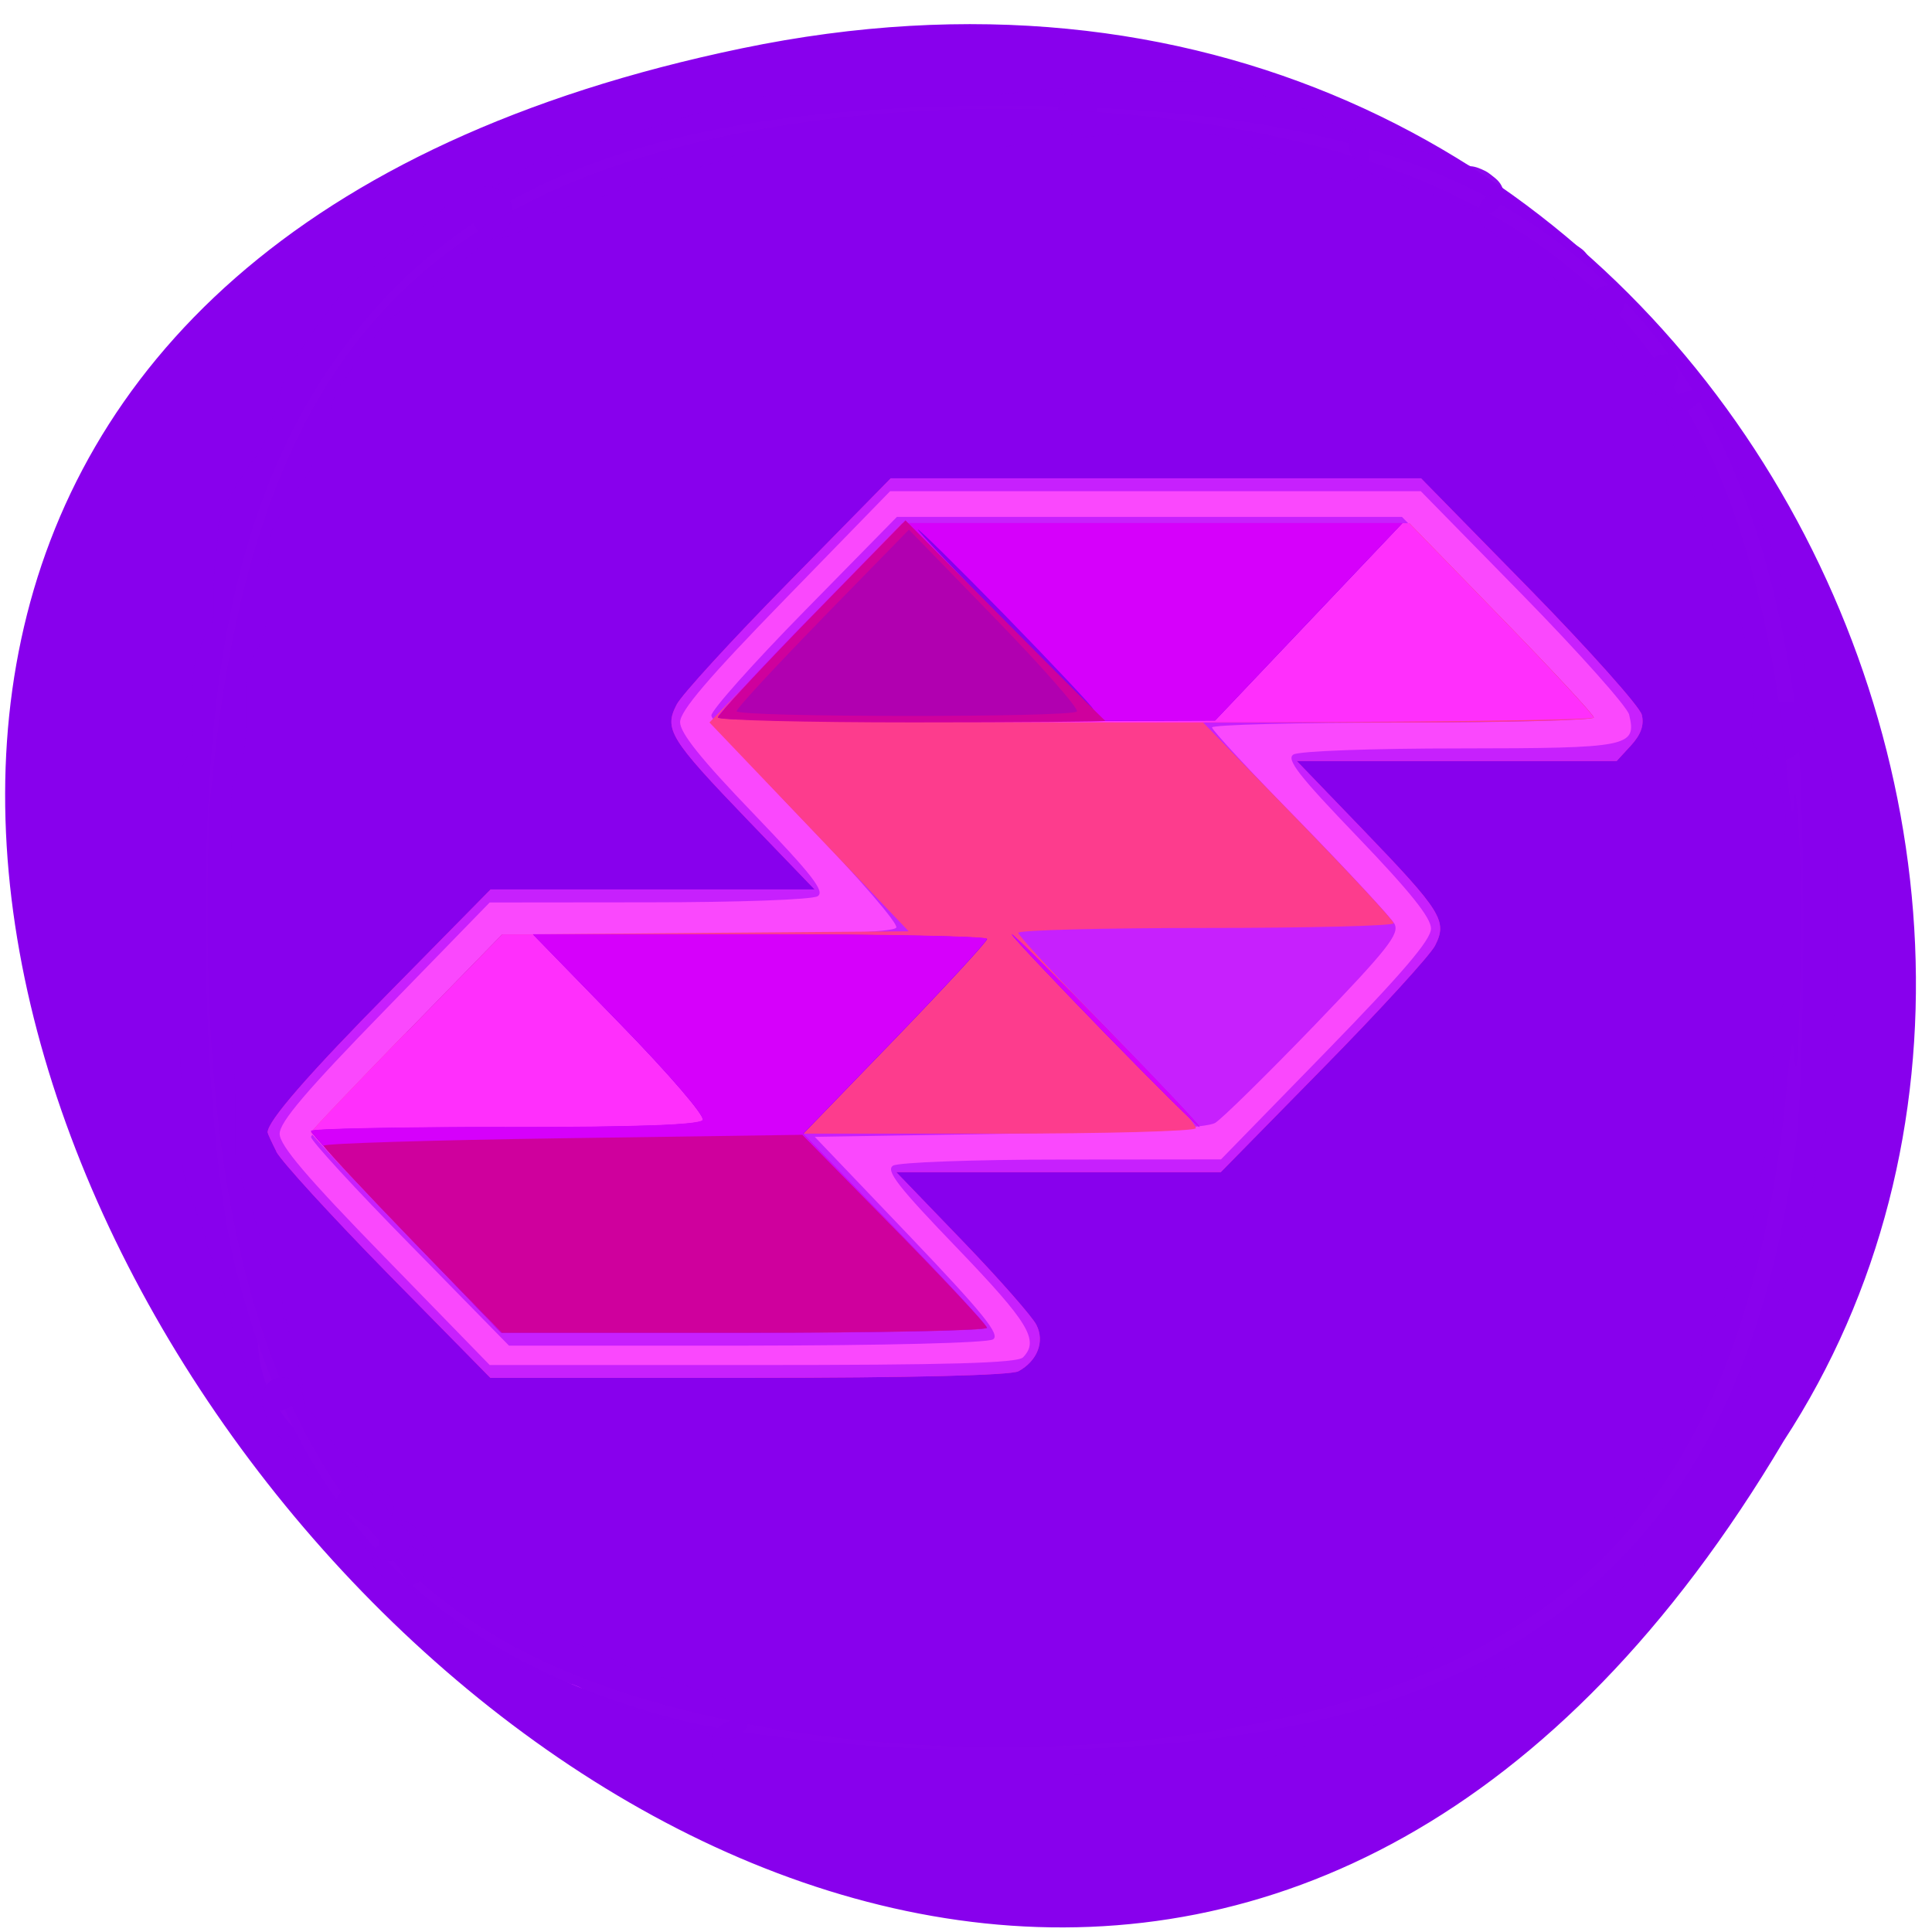<svg xmlns="http://www.w3.org/2000/svg" viewBox="0 0 48 48"><path d="m 3.257 953.07 c 49.981 235.71 393.85 -17.333 187.28 -137.15 c -80.25 -51.35 -213 15.917 -187.28 137.15" transform="matrix(0 0.184 -0.188 0 197.63 0.691)" fill="#8800ed" stroke="#8800ed"/><path d="m 40.824 14.449 v 18.805 c 0 1.758 -1.406 3.188 -3.137 3.188 h -28.14 c -1.734 0 -3.141 -1.43 -3.141 -3.188 v -18.805 c 0 -1.762 1.406 -3.188 3.141 -3.188 h 28.14 c 1.73 0 3.137 1.426 3.137 3.188" fill="#fd4bfd" fill-opacity="0.969"/><path d="m 5.32 17.945 c 0.348 -3.5 1.238 -6.313 2.727 -8.598 c 3.078 -4.727 8.03 -6.711 16.785 -6.719 c 7.383 -0.012 11.934 1.344 15.184 4.512 c 2.469 2.406 3.93 5.723 4.586 10.406 c 0.27 1.914 0.27 9.102 0 11.02 c -0.656 4.684 -2.117 8 -4.586 10.406 c -3.25 3.168 -7.801 4.523 -15.184 4.516 c -2.996 -0.004 -6.348 -0.332 -8.09 -0.793 c -5.953 -1.574 -9.348 -5.063 -10.883 -11.176 c -0.723 -2.875 -0.973 -9.184 -0.539 -13.57 m 4.238 13.285 l 2.609 2.68 h 6.531 c 4.875 0 6.578 -0.047 6.719 -0.191 c 0.41 -0.422 0.145 -0.859 -1.637 -2.715 c -1.457 -1.512 -1.781 -1.926 -1.594 -2.047 c 0.129 -0.082 1.984 -0.152 4.188 -0.152 l 3.961 -0.004 l 2.609 -2.676 c 1.91 -1.961 2.609 -2.781 2.609 -3.059 c 0 -0.27 -0.527 -0.926 -1.824 -2.277 c -1.457 -1.516 -1.781 -1.93 -1.594 -2.047 c 0.129 -0.086 1.965 -0.152 4.137 -0.152 c 4.211 -0.004 4.398 -0.039 4.203 -0.84 c -0.051 -0.199 -1.234 -1.527 -2.633 -2.957 l -2.543 -2.594 h -13.184 l -2.609 2.68 c -1.91 1.961 -2.609 2.781 -2.609 3.059 c 0 0.27 0.527 0.926 1.828 2.277 c 1.453 1.516 1.777 1.93 1.59 2.047 c -0.129 0.086 -1.984 0.152 -4.188 0.152 l -3.961 0.004 l -2.609 2.68 c -1.945 1.996 -2.609 2.777 -2.609 3.066 c 0 0.289 0.664 1.07 2.609 3.066 m 0.539 -5.582 l 2.375 -2.434 h 4.848 c 3.281 0 4.879 -0.055 4.949 -0.172 c 0.055 -0.094 -0.945 -1.254 -2.246 -2.598 c -1.289 -1.336 -2.348 -2.539 -2.348 -2.672 c 0 -0.129 1.039 -1.297 2.305 -2.586 l 2.305 -2.348 h 12.547 l 2.379 2.426 c 1.313 1.336 2.383 2.484 2.383 2.555 c 0 0.07 -2.133 0.129 -4.742 0.129 c -2.605 0 -4.738 0.055 -4.738 0.121 c 0 0.066 0.98 1.125 2.188 2.352 c 1.199 1.23 2.254 2.367 2.344 2.527 c 0.133 0.25 -0.164 0.625 -1.992 2.527 c -1.184 1.227 -2.293 2.316 -2.461 2.418 c -0.211 0.129 -1.859 0.215 -5.133 0.27 l -4.816 0.078 l 2.332 2.441 c 1.859 1.949 2.281 2.473 2.098 2.59 c -0.137 0.09 -2.699 0.152 -6.129 0.156 h -5.898 l -2.457 -2.508 c -1.355 -1.379 -2.461 -2.582 -2.461 -2.676 c 0 -0.09 1.066 -1.262 2.371 -2.598" fill="#c720fd"/><path d="m 5.238 19.703 c 0.945 -10.195 4.738 -14.836 13.449 -16.457 c 6.05 -1.125 13.199 -0.469 17.445 1.605 c 2.992 1.461 4.844 3.32 6.297 6.312 c 0.98 2.01 1.691 4.895 1.969 7.98 c 0.102 1.094 0.145 1.266 0.18 0.719 c 0.027 -0.395 0.09 0.16 0.137 1.234 c 0.086 1.895 -0.039 6.598 -0.137 5.148 c -0.035 -0.547 -0.078 -0.375 -0.18 0.719 c -0.277 3.086 -0.988 5.969 -1.969 7.984 c -1.453 2.992 -3.305 4.848 -6.297 6.309 c -5.777 2.824 -16.23 2.879 -22.418 0.117 c -5.645 -2.52 -8.352 -8.04 -8.547 -17.441 c -0.031 -1.582 0 -3.484 0.066 -4.23 m 1.629 8.906 c 0.121 0.238 1.367 1.598 2.77 3.03 l 2.551 2.594 h 6.41 c 4.074 0 6.52 -0.063 6.711 -0.164 c 0.469 -0.258 0.656 -0.734 0.445 -1.152 c -0.098 -0.199 -0.918 -1.133 -1.828 -2.078 l -1.652 -1.715 h 8.06 l 2.547 -2.594 c 1.402 -1.426 2.652 -2.793 2.777 -3.035 c 0.313 -0.613 0.168 -0.844 -1.781 -2.871 l -1.652 -1.715 h 7.945 l 0.359 -0.391 c 0.246 -0.27 0.328 -0.504 0.266 -0.758 c -0.051 -0.203 -1.305 -1.609 -2.789 -3.125 l -2.695 -2.75 h -13.176 l -2.547 2.594 c -1.402 1.426 -2.652 2.789 -2.773 3.03 c -0.316 0.613 -0.172 0.848 1.777 2.875 l 1.652 1.715 h -8.05 l -2.477 2.516 c -2.063 2.09 -3.063 3.238 -3.063 3.52 c 0 0.023 0.098 0.242 0.219 0.477 m 3.238 -2.961 l 2.371 -2.43 l 5.05 -0.043 l 5.05 -0.039 l -2.473 -2.594 l -2.477 -2.594 l 2.391 -2.477 l 2.391 -2.473 h 12.609 l 2.289 2.355 c 1.262 1.297 2.293 2.41 2.293 2.473 c 0 0.066 -2.188 0.121 -4.855 0.121 h -4.855 l 2.367 2.434 c 1.301 1.34 2.367 2.488 2.367 2.555 c 0 0.066 -2.098 0.117 -4.664 0.117 c -2.563 0 -4.66 0.055 -4.66 0.121 c 0 0.07 1.01 1.16 2.246 2.426 c 1.234 1.266 2.207 2.359 2.164 2.43 c -0.043 0.074 -2.258 0.133 -4.926 0.133 h -4.844 l 2.289 2.355 c 1.262 1.297 2.293 2.41 2.293 2.477 c 0 0.063 -2.719 0.117 -6.04 0.117 h -6.04 l -2.359 -2.457 c -1.297 -1.352 -2.359 -2.48 -2.359 -2.516 c 0 -0.035 1.066 -1.156 2.371 -2.492" fill="#fd3c8d"/><path d="m 5.238 19.703 c 0.945 -10.195 4.738 -14.836 13.449 -16.457 c 6.05 -1.125 13.199 -0.469 17.445 1.605 c 2.992 1.461 4.844 3.32 6.297 6.312 c 0.98 2.01 1.691 4.895 1.969 7.98 c 0.102 1.094 0.145 1.266 0.18 0.719 c 0.027 -0.395 0.09 0.16 0.137 1.234 c 0.086 1.895 -0.039 6.598 -0.137 5.148 c -0.035 -0.547 -0.078 -0.375 -0.18 0.719 c -0.277 3.086 -0.988 5.969 -1.969 7.984 c -1.453 2.992 -3.305 4.848 -6.297 6.309 c -5.777 2.824 -16.23 2.879 -22.418 0.117 c -5.645 -2.52 -8.352 -8.04 -8.547 -17.441 c -0.031 -1.582 0 -3.484 0.066 -4.23 m 1.629 8.906 c 0.121 0.238 1.367 1.598 2.77 3.03 l 2.551 2.594 h 6.41 c 4.074 0 6.52 -0.063 6.711 -0.164 c 0.469 -0.258 0.656 -0.734 0.445 -1.152 c -0.098 -0.199 -0.918 -1.133 -1.828 -2.078 l -1.652 -1.715 h 8.06 l 2.547 -2.594 c 1.402 -1.426 2.652 -2.793 2.777 -3.035 c 0.313 -0.613 0.168 -0.844 -1.781 -2.871 l -1.652 -1.715 h 7.945 l 0.359 -0.391 c 0.246 -0.27 0.328 -0.504 0.266 -0.758 c -0.051 -0.203 -1.305 -1.609 -2.789 -3.125 l -2.695 -2.75 h -13.176 l -2.547 2.594 c -1.402 1.426 -2.652 2.789 -2.773 3.03 c -0.316 0.613 -0.172 0.848 1.777 2.875 l 1.652 1.715 h -8.05 l -2.477 2.516 c -2.063 2.09 -3.063 3.238 -3.063 3.52 c 0 0.023 0.098 0.242 0.219 0.477 m 3.238 -2.961 l 2.375 -2.434 h 6.02 c 3.313 0 6.02 0.051 6.02 0.113 c 0 0.063 -1.027 1.176 -2.285 2.48 l -2.285 2.363 l 2.285 2.352 c 1.258 1.293 2.285 2.406 2.285 2.469 c 0 0.066 -2.715 0.121 -6.04 0.121 h -6.04 l -2.359 -2.457 c -1.297 -1.352 -2.359 -2.48 -2.359 -2.516 c 0 -0.035 1.066 -1.156 2.371 -2.492 m 10.03 -10.297 l 2.297 -2.352 h 12.59 l 2.289 2.355 c 1.262 1.297 2.293 2.41 2.293 2.473 c 0 0.066 -4.898 0.121 -10.883 0.121 c -5.984 0 -10.879 -0.059 -10.879 -0.125 c 0 -0.066 1.031 -1.18 2.293 -2.473 m 7.344 10.18 c 1.281 1.313 2.332 2.426 2.332 2.469 c 0 0.043 -1.051 -0.996 -2.332 -2.313 c -1.281 -1.313 -2.332 -2.426 -2.332 -2.469 c 0 -0.043 1.051 0.996 2.332 2.313" fill="#ff2ffc"/><path d="m 5.238 19.703 c 0.945 -10.195 4.738 -14.836 13.449 -16.457 c 6.05 -1.125 13.199 -0.469 17.445 1.605 c 2.992 1.461 4.844 3.32 6.297 6.312 c 0.98 2.01 1.691 4.895 1.969 7.98 c 0.102 1.094 0.145 1.266 0.18 0.719 c 0.027 -0.395 0.09 0.16 0.137 1.234 c 0.086 1.895 -0.039 6.598 -0.137 5.148 c -0.035 -0.547 -0.078 -0.375 -0.18 0.719 c -0.277 3.086 -0.988 5.969 -1.969 7.984 c -1.453 2.992 -3.305 4.848 -6.297 6.309 c -5.777 2.824 -16.23 2.879 -22.418 0.117 c -5.645 -2.52 -8.352 -8.04 -8.547 -17.441 c -0.031 -1.582 0 -3.484 0.066 -4.23 m 1.629 8.906 c 0.121 0.238 1.367 1.598 2.77 3.03 l 2.551 2.594 h 6.41 c 4.074 0 6.52 -0.063 6.711 -0.164 c 0.469 -0.258 0.656 -0.734 0.445 -1.152 c -0.098 -0.199 -0.918 -1.133 -1.828 -2.078 l -1.652 -1.715 h 8.06 l 2.547 -2.594 c 1.402 -1.426 2.652 -2.793 2.777 -3.035 c 0.313 -0.613 0.168 -0.844 -1.781 -2.871 l -1.652 -1.715 h 7.945 l 0.359 -0.391 c 0.246 -0.27 0.328 -0.504 0.266 -0.758 c -0.051 -0.203 -1.305 -1.609 -2.789 -3.125 l -2.695 -2.75 h -13.176 l -2.547 2.594 c -1.402 1.426 -2.652 2.789 -2.773 3.03 c -0.316 0.613 -0.172 0.848 1.777 2.875 l 1.652 1.715 h -8.05 l -2.477 2.516 c -2.063 2.09 -3.063 3.238 -3.063 3.52 c 0 0.023 0.098 0.242 0.219 0.477 m 5.676 -0.605 c 3.316 0 4.844 -0.055 4.918 -0.176 c 0.059 -0.098 -0.828 -1.133 -2.059 -2.395 l -2.16 -2.219 h 5.641 c 3.102 0 5.641 0.051 5.641 0.113 c 0 0.063 -1.027 1.176 -2.285 2.48 l -2.285 2.363 l 2.285 2.352 c 1.258 1.293 2.285 2.406 2.285 2.469 c 0 0.066 -2.715 0.121 -6.04 0.121 h -6.04 l -2.359 -2.457 c -1.297 -1.352 -2.359 -2.5 -2.359 -2.555 c 0 -0.055 2.164 -0.098 4.809 -0.098 m 7.59 -12.652 l 2.297 -2.352 h 12.418 l -2.324 2.449 l -2.328 2.453 l -6.176 0.023 c -3.398 0.012 -6.18 -0.031 -6.18 -0.102 c 0 -0.066 1.031 -1.18 2.293 -2.473 m 7.344 10.18 c 1.281 1.313 2.332 2.426 2.332 2.469 c 0 0.043 -1.051 -0.996 -2.332 -2.309 c -1.281 -1.316 -2.332 -2.43 -2.332 -2.473 c 0 -0.043 1.051 0.996 2.332 2.313" fill="#8800ed"/><path d="m 12.543 28 c 3.313 0 4.84 -0.055 4.914 -0.176 c 0.059 -0.098 -0.828 -1.133 -2.059 -2.395 l -2.16 -2.219 h 5.641 c 3.102 0 5.641 0.051 5.641 0.113 c 0 0.063 -1.027 1.176 -2.285 2.48 l -2.285 2.363 l 2.285 2.352 c 1.258 1.293 2.285 2.406 2.285 2.469 c 0 0.066 -2.715 0.121 -6.04 0.121 h -6.03 l -2.363 -2.457 c -1.297 -1.352 -2.359 -2.5 -2.359 -2.555 c 0 -0.055 2.164 -0.098 4.812 -0.098 m 7.586 -12.652 l 2.297 -2.352 h 12.422 l -2.328 2.449 l -2.324 2.453 l -6.18 0.023 c -3.398 0.012 -6.18 -0.031 -6.18 -0.102 c 0 -0.066 1.031 -1.18 2.293 -2.473 m 4.859 0.121 c 1.195 1.227 2.176 2.195 2.176 2.152 c 0 -0.043 -0.98 -1.086 -2.176 -2.313 c -1.199 -1.227 -2.18 -2.191 -2.18 -2.148 c 0 0.043 0.98 1.082 2.18 2.309 m 2.484 10.06 c 1.285 1.313 2.332 2.426 2.332 2.469 c 0 0.043 -1.047 -0.996 -2.332 -2.309 c -1.281 -1.316 -2.332 -2.43 -2.332 -2.473 c 0 -0.043 1.051 0.996 2.332 2.313" fill="#d600fb"/><path d="m 13.988 28.28 l 5.945 -0.086 l 2.293 2.336 c 1.262 1.285 2.293 2.391 2.293 2.457 c 0 0.07 -2.711 0.125 -6.02 0.125 h -6.03 l -2.215 -2.277 c -1.215 -1.254 -2.211 -2.32 -2.211 -2.371 c 0 -0.055 2.676 -0.137 5.945 -0.184 m 6.176 -12.965 l 2.332 -2.387 l 2.449 2.469 c 1.348 1.359 2.48 2.488 2.516 2.512 c 0.035 0.02 -2.117 0.039 -4.781 0.039 c -2.664 0 -4.844 -0.055 -4.844 -0.121 c 0 -0.07 1.047 -1.199 2.328 -2.512" fill="#cf009d"/><path d="m 20.441 15.352 l 2.141 -2.191 l 2.141 2.203 c 1.176 1.211 2.09 2.25 2.031 2.313 c -0.148 0.152 -8.453 0.145 -8.453 -0.008 c 0 -0.07 0.965 -1.109 2.141 -2.316" fill="#b100b0"/><g fill="#8800ed" fill-opacity="0.969"><path d="m 12.152 4.656 c 0.176 -0.055 0.336 -0.145 0.496 -0.234 c 0.152 -0.066 0.266 -0.156 0.41 -0.242 c 0.125 -0.09 0.277 -0.137 0.418 -0.199 c 0.152 -0.051 0.313 -0.098 0.465 -0.145 c 0.16 -0.07 0.336 -0.102 0.5 -0.148 c 0.125 -0.027 0.242 -0.074 0.348 -0.121 c 0.066 -0.055 0.422 -0.113 0.473 -0.16 c 0.168 -0.074 0.355 -0.109 0.527 -0.141 c 0.137 -0.043 0.289 -0.063 0.398 -0.094 c 0.172 -0.055 0.344 -0.102 0.516 -0.156 c 0.199 -0.074 0.398 -0.145 0.605 -0.199 c 0.176 -0.059 0.355 -0.113 0.527 -0.18 c 0.199 -0.07 0.402 -0.129 0.605 -0.18 c 0.223 -0.055 0.449 -0.07 0.676 -0.078 c 0.188 -0.004 0.371 0 0.555 0 c 0.176 0 0.352 0 0.527 0 c 0.18 0 0.355 0 0.531 0 c 0.176 0 0.355 0 0.531 0 c 0.199 0 0.402 0 0.602 0 c 0.184 0 0.367 0 0.547 0 c 0.18 0 0.355 0 0.531 0 c 0.18 0 0.355 0 0.531 0 c 0.176 0 0.355 0 0.531 0 c 0.176 0 0.352 0 0.531 0 c 0.148 0.012 0.285 -0.023 0.43 -0.047 c 0.176 -0.008 0.348 -0.051 0.52 -0.082 c 0.207 -0.031 0.418 -0.039 0.629 -0.043 c 0.152 -0.004 0.305 -0.004 0.457 -0.004 c 0.938 0.004 0.938 1.301 -0.004 1.301 c -0.141 0 -0.285 0 -0.426 0 c -0.145 0.004 -0.289 0.008 -0.434 0.027 c -0.184 0.027 -0.359 0.074 -0.543 0.086 c -0.211 0.031 -0.418 0.074 -0.629 0.063 c -0.176 0 -0.355 0 -0.531 0 c -0.176 0 -0.355 0 -0.531 0 c -0.176 0 -0.352 0 -0.531 0 c -0.176 0 -0.352 0 -0.531 0 c -0.18 0 -0.363 0 -0.547 0 c -0.199 0 -0.398 0 -0.602 0 c -0.176 0 -0.355 0 -0.531 0 c -0.176 0 -0.352 0 -0.531 0 c -0.176 -0.004 -0.352 -0.004 -0.531 -0.004 c -0.168 0 -0.34 0 -0.508 0.004 c -0.129 0.004 -0.258 0.008 -0.383 0.035 c -0.16 0.039 -0.316 0.082 -0.469 0.137 c -0.215 0.078 -0.434 0.152 -0.652 0.219 c -0.191 0.047 -0.375 0.125 -0.566 0.188 c -0.172 0.055 -0.344 0.098 -0.516 0.156 c -0.152 0.043 -0.305 0.066 -0.457 0.109 c -0.125 0.027 -0.25 0.035 -0.363 0.09 c -0.137 0.051 -0.273 0.09 -0.414 0.133 c -0.172 0.078 -0.352 0.145 -0.535 0.191 c -0.129 0.035 -0.262 0.059 -0.387 0.109 c -0.137 0.047 -0.277 0.09 -0.418 0.129 c -0.129 0.051 -0.188 0.063 -0.301 0.145 c -0.125 0.07 -0.25 0.172 -0.391 0.227 c -0.215 0.121 -0.43 0.238 -0.664 0.316 c -0.871 0.34 -1.363 -0.867 -0.492 -1.207"/><path d="m 26.859 2.121 c 0.23 -0.043 0.465 -0.063 0.699 -0.078 c 0.199 -0.008 0.398 -0.012 0.602 -0.012 c 0.176 0 0.355 0 0.531 0 c 0.18 0 0.355 0 0.531 0 c 0.176 0 0.352 0 0.531 0 c 0.211 -0.004 0.422 0 0.633 0.039 c 0.156 0.016 0.297 0.082 0.449 0.113 c 0.156 0.059 0.316 0.102 0.477 0.16 c 0.109 0.023 0.211 0.082 0.324 0.102 c 0.152 0.059 0.313 0.102 0.469 0.16 c 0.113 0.02 0.215 0.078 0.324 0.102 c 0.246 0.031 0.461 0.152 0.645 0.313 c 0.109 0.082 0.082 0.066 0.211 0.137 c -0.023 -0.027 0.168 0.066 0.211 0.07 c 0.91 0.234 0.574 1.488 -0.332 1.258 c -0.195 -0.055 -0.383 -0.129 -0.563 -0.215 c -0.145 -0.086 -0.285 -0.18 -0.414 -0.285 c -0.016 -0.012 -0.059 -0.039 -0.039 -0.035 c 0.031 0.008 0.055 0.035 0.086 0.047 c 0.109 0.051 -0.082 -0.051 -0.129 -0.031 c -0.18 -0.047 -0.305 -0.102 -0.477 -0.148 c -0.09 -0.035 -0.238 -0.07 -0.316 -0.109 c -0.18 -0.047 -0.309 -0.102 -0.48 -0.152 c -0.094 -0.035 -0.215 -0.055 -0.324 -0.109 c -0.004 0 0.008 0 0.012 0 c -0.176 -0.043 -0.234 -0.078 -0.391 -0.102 c -0.086 -0.02 -0.25 -0.012 -0.375 -0.012 c -0.18 0 -0.355 0 -0.531 0 c -0.176 0 -0.355 0 -0.531 0 c -0.176 0 -0.352 0 -0.527 0 c -0.176 0 -0.352 0 -0.527 0.008 c -0.172 0.012 -0.344 0.023 -0.516 0.055 c -0.918 0.18 -1.18 -1.094 -0.262 -1.273"/><path d="m 12.332 5.883 c -0.152 0.074 -0.293 0.16 -0.43 0.266 c -0.168 0.141 -0.332 0.281 -0.492 0.43 c -0.152 0.137 -0.32 0.254 -0.473 0.387 c -0.129 0.105 -0.262 0.207 -0.387 0.316 c -0.16 0.141 -0.328 0.277 -0.508 0.398 c -0.121 0.086 -0.246 0.176 -0.359 0.273 c -0.102 0.102 -0.219 0.191 -0.289 0.313 c -0.113 0.141 -0.215 0.289 -0.328 0.434 c -0.086 0.121 -0.172 0.246 -0.262 0.367 c -0.098 0.172 -0.211 0.332 -0.336 0.484 c -0.031 0.055 -0.148 0.176 -0.137 0.219 c -0.016 0.137 -0.07 0.281 -0.113 0.414 c -0.043 0.145 -0.105 0.281 -0.137 0.426 c -0.047 0.164 -0.121 0.324 -0.168 0.488 c -0.051 0.207 -0.117 0.402 -0.211 0.594 c -0.082 0.164 -0.207 0.301 -0.309 0.457 c -0.109 0.156 -0.215 0.316 -0.32 0.48 c -0.113 0.145 -0.188 0.316 -0.281 0.477 c -0.047 0.066 -0.051 0.129 -0.059 0.203 c -0.004 0.18 -0.012 0.355 -0.043 0.531 c -0.027 0.148 -0.039 0.301 -0.047 0.449 c -0.004 0.168 -0.004 0.332 -0.004 0.496 c 0 0.172 0 0.348 0 0.52 c -0.012 0.254 -0.086 0.492 -0.191 0.723 c -0.031 0.105 -0.129 0.195 -0.148 0.305 c -0.051 0.133 -0.117 0.262 -0.16 0.398 c -0.023 0.105 -0.027 0.219 -0.031 0.328 c 0 0.164 0 0.328 0 0.496 c 0 0.172 0 0.344 0 0.52 c 0.012 0.211 -0.012 0.418 -0.047 0.625 c -0.055 0.23 -0.141 0.453 -0.234 0.668 c -0.051 0.098 -0.055 0.203 -0.066 0.309 c -0.008 0.156 -0.008 0.316 -0.008 0.477 c 0 0.172 0 0.344 0 0.52 c 0.004 0.172 0.004 0.344 0.004 0.52 c 0 0.172 0 0.344 0 0.52 c 0 0.172 0 0.344 0 0.52 c 0 0.172 0 0.344 0 0.52 c 0 0.172 0 0.344 0 0.516 c 0 0.176 0 0.348 0 0.52 c 0 0.176 0 0.348 0 0.52 c 0 0.176 0 0.348 0 0.52 c 0 0.176 0 0.348 0 0.52 c 0 0.176 0 0.348 0 0.52 c 0.008 0.129 0.043 0.281 0.051 0.445 c -0.016 0.113 0.004 0.152 0.02 0.316 c 0.012 0.176 0.016 0.355 0.016 0.531 c 0 0.176 0 0.352 0 0.523 c 0 0.176 0 0.348 0 0.523 c 0 0.172 0 0.344 0 0.516 c -0.02 -0.035 0.043 0.34 0.043 0.25 c 0.047 0.152 0.082 0.246 0.133 0.383 c 0.031 0.117 0.086 0.258 0.121 0.367 c 0.051 0.152 0.094 0.27 0.145 0.414 c 0.047 0.152 0.105 0.313 0.141 0.488 c 0.039 0.113 0.059 0.141 0.109 0.273 c 0.039 0.121 0.098 0.266 0.133 0.379 c 0.055 0.152 0.098 0.273 0.148 0.418 c 0.031 0.113 0.086 0.258 0.117 0.363 c 0.078 0.16 0.098 0.336 0.121 0.512 c -0.035 0.539 0.004 0.152 0 0.133 c -0.051 -0.242 -0.043 -0.18 0.012 -0.055 c 0.051 0.176 0.078 0.305 0.121 0.461 c -0.004 -0.008 -0.008 -0.027 -0.004 -0.023 c 0.063 0.098 0.082 0.227 0.121 0.32 c 0.074 0.172 0.102 0.379 0.125 0.547 c 0.012 0.016 0.047 0.27 0.051 0.207 c 0.289 0.875 -0.973 1.277 -1.262 0.402 c -0.035 -0.113 -0.063 -0.227 -0.09 -0.344 c -0.02 -0.109 -0.027 -0.219 -0.051 -0.324 c -0.063 -0.148 -0.113 -0.305 -0.176 -0.457 c -0.023 -0.09 -0.082 -0.234 -0.07 -0.309 c -0.039 -0.086 -0.148 -0.387 -0.102 -0.496 c 0.012 -0.031 0.004 0.066 0.008 0.102 c -0.004 -0.023 -0.02 -0.145 -0.02 -0.156 c 0.008 -0.02 0.012 0.043 0.016 0.066 c 0.02 0.059 -0.035 -0.176 -0.039 -0.125 c -0.051 -0.141 -0.094 -0.281 -0.141 -0.422 c -0.039 -0.117 -0.086 -0.234 -0.125 -0.355 c -0.047 -0.129 -0.086 -0.262 -0.137 -0.391 c -0.059 -0.164 -0.141 -0.32 -0.172 -0.492 c -0.016 -0.113 -0.074 -0.211 -0.098 -0.32 c -0.035 -0.121 -0.086 -0.238 -0.125 -0.359 c -0.047 -0.137 -0.094 -0.277 -0.141 -0.414 c -0.043 -0.133 -0.094 -0.266 -0.133 -0.398 c -0.063 -0.207 -0.109 -0.426 -0.105 -0.645 c 0 -0.172 0 -0.344 0 -0.52 c 0 -0.172 0 -0.344 0 -0.52 c 0 -0.172 0 -0.344 -0.004 -0.512 c 0 -0.148 0 -0.293 -0.012 -0.438 c -0.012 -0.141 -0.035 -0.281 -0.02 -0.418 c 0 0.016 0.008 0.059 0.008 0.043 c -0.004 -0.16 -0.094 -0.324 -0.063 -0.492 c 0 -0.172 0 -0.344 0 -0.52 c 0 -0.172 0 -0.344 0 -0.52 c 0 -0.172 0 -0.344 0 -0.52 c 0 -0.172 0 -0.344 0 -0.52 c 0 -0.172 0 -0.344 0 -0.52 c 0 -0.172 0 -0.344 0 -0.52 c 0 -0.172 0 -0.344 0 -0.516 c 0 -0.176 0 -0.348 0 -0.52 c 0 -0.176 0 -0.348 0 -0.52 c 0 -0.176 0 -0.348 0 -0.52 c 0 -0.172 0 -0.348 0 -0.52 c 0 -0.199 -0.004 -0.395 0.012 -0.594 c 0.023 -0.246 0.063 -0.496 0.18 -0.723 c 0.063 -0.102 0.082 -0.238 0.133 -0.352 c 0.023 -0.137 0.043 -0.27 0.027 -0.41 c 0 -0.172 0 -0.344 0 -0.52 c 0 -0.18 0 -0.363 0.004 -0.543 c 0.008 -0.227 0.023 -0.457 0.094 -0.676 c 0.047 -0.141 0.102 -0.281 0.16 -0.414 c 0.063 -0.164 0.141 -0.309 0.219 -0.465 c 0 0.063 0.059 -0.211 0.055 -0.152 c 0 -0.172 0 -0.348 0 -0.52 c 0 -0.184 0 -0.371 0.008 -0.555 c 0.008 -0.203 0.027 -0.406 0.066 -0.609 c 0.023 -0.133 0.016 -0.301 0.031 -0.457 c 0.031 -0.246 0.09 -0.488 0.227 -0.703 c 0.113 -0.172 0.176 -0.379 0.316 -0.539 c 0.105 -0.16 0.211 -0.32 0.316 -0.477 c 0.086 -0.129 0.184 -0.238 0.254 -0.367 c 0.027 -0.012 0.098 -0.309 0.117 -0.367 c 0.043 -0.137 0.094 -0.27 0.145 -0.402 c 0.047 -0.188 0.113 -0.367 0.172 -0.547 c 0.066 -0.141 0.063 -0.301 0.121 -0.441 c 0.09 -0.219 0.211 -0.414 0.363 -0.598 c 0.105 -0.121 0.18 -0.266 0.27 -0.398 c 0.102 -0.145 0.199 -0.285 0.305 -0.426 c 0.105 -0.117 0.18 -0.258 0.281 -0.375 c 0.148 -0.203 0.32 -0.387 0.512 -0.551 c 0.152 -0.133 0.316 -0.25 0.484 -0.367 c 0.141 -0.082 0.254 -0.207 0.379 -0.305 c 0.129 -0.109 0.262 -0.215 0.395 -0.324 c 0.141 -0.117 0.289 -0.23 0.43 -0.348 c 0.195 -0.176 0.391 -0.352 0.594 -0.516 c 0.203 -0.148 0.418 -0.281 0.645 -0.395 c 0.836 -0.41 1.43 0.75 0.594 1.16"/><path d="m 44.977 17.84 c 0.094 0.184 0.133 0.391 0.211 0.582 c 0.063 0.184 0.148 0.355 0.207 0.539 c 0.063 0.125 0.098 0.277 0.129 0.402 c 0.063 0.195 0.082 0.402 0.125 0.605 c 0.059 0.277 0.031 0.563 0.016 0.844 c -0.012 0.188 -0.016 0.371 -0.02 0.555 c 0 0.172 0 0.344 0 0.516 c 0 0.172 0 0.344 0 0.52 c 0 0.176 0 0.352 0 0.527 c 0 0.195 0 0.391 0 0.586 c 0 0.176 0 0.355 0 0.531 c 0 0.172 0 0.344 0 0.52 c 0.012 0.211 -0.016 0.418 -0.051 0.625 c -0.059 0.211 -0.098 0.43 -0.16 0.641 c -0.039 0.105 -0.047 0.219 -0.051 0.332 c -0.008 0.16 -0.004 0.316 -0.004 0.477 c 0 0.176 0 0.348 0 0.52 c 0 0.176 0 0.348 0 0.52 c 0.012 0.238 -0.004 0.469 -0.063 0.699 c -0.063 0.172 -0.098 0.352 -0.16 0.523 c -0.031 0.133 -0.051 0.266 -0.078 0.398 c -0.039 0.16 -0.043 0.32 -0.07 0.48 c -0.043 0.152 -0.059 0.309 -0.086 0.461 c -0.039 0.199 -0.098 0.398 -0.164 0.59 c -0.035 0.152 -0.121 0.285 -0.152 0.434 c -0.039 0.191 -0.121 0.367 -0.207 0.539 c -0.055 0.121 -0.113 0.238 -0.145 0.367 c -0.059 0.16 -0.102 0.328 -0.164 0.488 c -0.043 0.152 -0.137 0.285 -0.211 0.418 c -0.063 0.102 -0.094 0.219 -0.133 0.332 c -0.078 0.145 -0.113 0.293 -0.16 0.445 c -0.047 0.117 -0.055 0.246 -0.082 0.371 c -0.039 0.199 -0.098 0.395 -0.16 0.586 c -0.055 0.176 -0.121 0.344 -0.191 0.512 c -0.074 0.141 -0.133 0.281 -0.195 0.426 c -0.07 0.168 -0.168 0.324 -0.27 0.477 c -0.07 0.109 -0.141 0.211 -0.191 0.328 c -0.102 0.188 -0.211 0.375 -0.324 0.555 c -0.105 0.164 -0.219 0.324 -0.332 0.48 c -0.105 0.164 -0.223 0.32 -0.336 0.48 c -0.105 0.16 -0.227 0.313 -0.355 0.457 c -0.117 0.148 -0.242 0.289 -0.375 0.426 c -0.164 0.164 -0.324 0.332 -0.484 0.5 c -0.102 0.145 -0.219 0.277 -0.34 0.402 c -0.129 0.18 -0.352 0.258 -0.508 0.402 c -0.133 0.09 -0.258 0.168 -0.363 0.238 c -0.137 0.102 -0.289 0.184 -0.434 0.273 c -0.117 0.09 -0.285 0.152 -0.398 0.242 c -0.148 0.07 -0.285 0.152 -0.426 0.238 c -0.199 0.109 -0.41 0.203 -0.633 0.27 c -0.09 0.035 -0.168 0.082 -0.246 0.129 c -0.129 0.098 -0.277 0.168 -0.406 0.262 c -0.133 0.078 -0.266 0.156 -0.375 0.234 c -0.152 0.098 -0.328 0.148 -0.488 0.227 c -0.172 0.074 -0.352 0.125 -0.531 0.176 c -0.039 0.012 -0.078 0.02 -0.113 0.027 c -0.051 0.016 -0.098 0.039 -0.145 0.055 c -0.109 0.031 -0.152 0.023 -0.105 0.027 c -0.164 0.059 -0.328 0.109 -0.496 0.152 c -0.113 0.055 -0.238 0.082 -0.352 0.129 c -0.164 0.051 -0.316 0.086 -0.48 0.133 c -0.152 0.035 -0.301 0.082 -0.453 0.129 c -0.172 0.051 -0.344 0.109 -0.516 0.168 c -0.18 0.055 -0.355 0.113 -0.531 0.172 c -0.207 0.07 -0.414 0.137 -0.633 0.176 c -0.109 0.039 -0.23 0.063 -0.324 0.094 c -0.184 0.055 -0.332 0.109 -0.531 0.152 c -0.219 0.039 -0.441 0.047 -0.66 0.051 c -0.184 0.004 -0.363 0 -0.547 0 c -0.176 0 -0.355 0 -0.531 0 c -0.09 0.02 -0.387 -0.031 -0.449 0.008 c -0.188 0.035 -0.375 0.055 -0.566 0.066 c -0.203 0.012 -0.41 0.012 -0.613 0.016 c -0.195 0 -0.387 -0.004 -0.578 -0.004 c -0.18 0 -0.355 0 -0.535 0 c -0.176 0 -0.352 0 -0.527 0 c -0.18 0 -0.355 0 -0.531 0 c -0.18 0 -0.355 0 -0.531 0 c -0.176 0 -0.355 0 -0.531 0 c -0.176 0 -0.355 0 -0.531 0 c -0.176 0 -0.352 0 -0.531 0 c -0.176 0 -0.352 0 -0.531 0 c -0.176 0 -0.352 0 -0.527 0 c -0.18 0 -0.355 0 -0.531 0 c -0.223 0 -0.445 0 -0.668 0 c -0.215 0 -0.434 0 -0.648 0 c -0.18 0 -0.363 0 -0.543 0 c -0.176 0 -0.352 0 -0.531 0 c -0.188 0.012 -0.371 -0.043 -0.555 -0.066 c -0.93 -0.129 -0.746 -1.414 0.184 -1.289 c 0.137 0.02 0.266 0.059 0.371 0.059 c 0.18 0 0.355 0 0.531 0 c 0.18 0 0.363 0 0.543 0 c 0.215 0 0.434 0 0.648 0 c 0.223 0 0.445 0 0.668 0 c 0.176 0 0.352 0 0.531 0 c 0.176 0 0.352 0 0.531 0 c 0.176 0 0.352 0 0.527 0 c 0.18 0 0.355 0 0.531 0 c 0.176 0 0.355 0 0.531 0 c 0.176 0 0.355 0 0.531 0 c 0.176 0 0.352 0 0.531 0 c 0.176 0 0.352 0 0.531 0 c 0.176 0 0.352 0 0.527 0 c 0.18 0 0.359 0 0.535 0 c 0.191 0 0.383 0 0.574 0 c 0.176 0 0.352 0 0.527 -0.008 c 0.168 -0.012 0.332 -0.035 0.496 -0.063 c 0.203 -0.02 0.406 -0.02 0.609 -0.016 c 0.18 0 0.355 0 0.535 0 c 0.172 0 0.344 0 0.52 0 c 0.137 -0.004 0.273 -0.008 0.41 -0.027 c 0.121 -0.02 0.234 -0.066 0.355 -0.098 c 0.176 -0.063 0.359 -0.105 0.539 -0.152 c 0.152 -0.023 0.289 -0.082 0.434 -0.125 c 0.176 -0.059 0.352 -0.117 0.531 -0.172 c 0.18 -0.063 0.355 -0.121 0.535 -0.176 c 0.168 -0.051 0.336 -0.105 0.508 -0.145 c 0.117 -0.031 0.234 -0.066 0.355 -0.094 c 0.16 -0.063 0.328 -0.109 0.492 -0.172 c 0.129 -0.031 0.254 -0.07 0.375 -0.113 c 0.148 -0.051 0.301 -0.094 0.449 -0.137 c 0.105 -0.031 0.211 -0.07 0.32 -0.094 c 0.105 -0.055 0.219 -0.109 0.332 -0.148 c 0.008 0 -0.016 0.012 -0.012 0.016 c 0.121 -0.082 0.246 -0.164 0.379 -0.234 c 0.16 -0.105 0.328 -0.207 0.484 -0.316 c 0.176 -0.102 0.359 -0.191 0.555 -0.254 c 0.105 -0.02 0.195 -0.09 0.297 -0.121 c 0.137 -0.086 0.273 -0.176 0.422 -0.238 c 0.137 -0.082 0.273 -0.164 0.406 -0.25 c 0.125 -0.074 0.25 -0.145 0.367 -0.227 c 0.105 -0.07 0.211 -0.145 0.316 -0.203 c 0.121 -0.09 0.254 -0.16 0.355 -0.27 c 0.125 -0.129 0.227 -0.266 0.34 -0.402 c 0.16 -0.164 0.316 -0.332 0.48 -0.496 c 0.121 -0.129 0.242 -0.262 0.352 -0.402 c 0.105 -0.098 0.176 -0.227 0.262 -0.34 c 0.117 -0.164 0.238 -0.324 0.348 -0.492 c 0.102 -0.141 0.199 -0.281 0.293 -0.426 c 0.094 -0.129 0.156 -0.277 0.238 -0.41 c 0.082 -0.164 0.18 -0.324 0.281 -0.477 c 0.066 -0.098 0.125 -0.191 0.168 -0.301 c 0.039 -0.043 -0.004 0.008 0.055 -0.133 c 0.039 -0.094 0.094 -0.172 0.129 -0.266 c 0.063 -0.141 0.113 -0.281 0.16 -0.426 c 0.051 -0.141 0.086 -0.285 0.117 -0.434 c 0.055 -0.164 0.039 -0.352 0.121 -0.512 c 0.031 -0.043 -0.004 0.008 0.035 -0.133 c 0.031 -0.105 0.07 -0.215 0.125 -0.313 c 0.063 -0.18 0.117 -0.363 0.215 -0.527 c 0.113 -0.199 0.086 -0.105 0.145 -0.273 c 0.043 -0.113 0.074 -0.242 0.125 -0.359 c 0.059 -0.215 0.145 -0.422 0.242 -0.621 c 0.051 -0.098 0.094 -0.199 0.113 -0.309 c 0.051 -0.172 0.125 -0.332 0.176 -0.5 c 0.055 -0.141 0.086 -0.285 0.121 -0.43 c 0.047 -0.141 0.023 -0.305 0.082 -0.445 c 0.02 -0.168 0.035 -0.355 0.078 -0.527 c 0.039 -0.172 0.055 -0.355 0.117 -0.523 c 0.051 -0.156 0.082 -0.316 0.141 -0.469 c 0.016 0.055 0.012 -0.234 0.012 -0.254 c 0 -0.027 0 -0.059 0 -0.086 c 0 -0.172 0 -0.348 0 -0.52 c 0 -0.172 0 -0.344 0 -0.52 c -0.004 -0.184 -0.004 -0.367 0.004 -0.551 c 0.012 -0.215 0.039 -0.43 0.105 -0.637 c 0.051 -0.16 0.074 -0.32 0.125 -0.477 c 0.023 -0.141 0.043 -0.27 0.031 -0.414 c 0 -0.172 0 -0.344 0 -0.52 c 0 -0.176 0 -0.352 0 -0.527 c 0 -0.195 0 -0.391 0 -0.586 c 0 -0.176 0 -0.352 0 -0.531 c 0 -0.172 0 -0.344 0 -0.516 c 0 -0.18 0 -0.355 0 -0.531 c 0.004 -0.203 0.008 -0.41 0.02 -0.613 c 0.008 -0.172 0.035 -0.348 0.008 -0.516 c -0.031 -0.16 -0.051 -0.324 -0.094 -0.484 c -0.039 -0.141 -0.066 -0.277 -0.133 -0.41 c -0.035 -0.152 -0.129 -0.289 -0.168 -0.438 c -0.059 -0.156 -0.109 -0.313 -0.16 -0.473 c -0.422 -0.82 0.766 -1.402 1.184 -0.578"/><path d="m 43.523 18.211 c -0.008 -0.23 -0.004 -0.457 0.031 -0.684 c 0.035 -0.129 0.016 -0.207 0 -0.332 c -0.02 -0.184 -0.027 -0.367 -0.031 -0.551 c 0 -0.113 -0.039 -0.242 -0.059 -0.379 c -0.004 0.004 0 0.016 -0.004 0.012 c -0.051 -0.102 -0.063 -0.227 -0.098 -0.336 c -0.039 -0.164 -0.074 -0.324 -0.121 -0.484 c -0.008 -0.035 -0.012 -0.07 -0.023 -0.105 c 0 -0.004 0 0.012 0 0.008 c -0.012 -0.02 -0.051 -0.141 -0.051 -0.145 c -0.031 -0.105 -0.023 -0.148 -0.031 -0.102 c -0.051 -0.152 -0.094 -0.266 -0.145 -0.41 c 0 0.004 0.008 0.02 0.004 0.016 c -0.074 -0.121 -0.109 -0.277 -0.141 -0.402 c -0.043 -0.152 -0.082 -0.258 -0.129 -0.398 c 0 0.004 0.004 0.023 0 0.02 c -0.063 -0.141 -0.129 -0.277 -0.18 -0.422 c -0.055 -0.129 -0.098 -0.211 -0.152 -0.344 c -0.043 -0.125 -0.105 -0.273 -0.141 -0.391 c -0.051 -0.152 -0.094 -0.27 -0.145 -0.418 c 0 0.008 0.004 0.023 0 0.016 c -0.02 -0.031 -0.113 -0.191 -0.172 -0.328 c -0.012 -0.043 -0.027 -0.086 -0.039 -0.133 c -0.023 -0.086 -0.086 -0.379 -0.07 -0.254 c -0.059 -0.148 -0.117 -0.246 -0.176 -0.426 c -0.082 -0.148 -0.117 -0.336 -0.145 -0.512 c -0.063 -0.141 0.039 0.086 -0.027 -0.047 c -0.422 -0.82 0.766 -1.398 1.184 -0.578 c 0.078 0.145 0.137 0.297 0.16 0.461 c 0.012 0.105 0.047 0.199 0.094 0.297 c 0.004 0.09 0.113 0.211 0.137 0.309 c 0.047 0.129 0.109 0.285 0.121 0.422 c -0.07 -0.059 0.27 0.41 0.195 0.371 c 0.035 0.121 0.082 0.238 0.121 0.355 c 0.047 0.125 0.082 0.258 0.137 0.379 c 0.047 0.145 0.133 0.273 0.18 0.418 c 0.031 0.145 0.148 0.266 0.18 0.41 c 0.043 0.133 0.09 0.262 0.125 0.391 c 0.043 0.133 0.066 0.258 0.141 0.383 c 0.039 0.121 0.086 0.242 0.125 0.363 c 0.055 0.152 0.102 0.305 0.148 0.461 c 0.039 0.148 0.078 0.293 0.105 0.441 c 0.055 0.176 0.102 0.348 0.145 0.523 c 0.023 0.18 0.082 0.352 0.074 0.531 c 0 0.145 0.004 0.285 0.023 0.426 c 0.023 0.223 0.043 0.445 -0.008 0.668 c -0.027 0.164 -0.02 0.332 -0.02 0.5 c 0 0.918 -1.328 0.918 -1.328 0"/><path d="m 17.957 43.19 c -0.164 -0.031 -0.32 -0.082 -0.477 -0.137 c -0.137 -0.035 -0.277 -0.074 -0.414 -0.121 c -0.102 -0.031 -0.199 -0.07 -0.305 -0.102 c -0.102 -0.055 -0.211 -0.086 -0.316 -0.129 c -0.082 -0.012 -0.152 -0.059 -0.234 -0.074 c -0.129 -0.035 -0.258 -0.078 -0.387 -0.117 c -0.121 -0.047 -0.242 -0.082 -0.367 -0.121 c -0.137 -0.039 -0.273 -0.082 -0.406 -0.137 c -0.102 -0.047 -0.195 -0.109 -0.293 -0.156 c -0.094 -0.027 -0.191 -0.086 -0.281 -0.133 c -0.082 -0.059 -0.16 -0.078 -0.25 -0.117 c -0.082 -0.012 -0.152 -0.055 -0.23 -0.07 c -0.117 -0.031 -0.23 -0.094 -0.352 -0.117 c -0.129 -0.051 -0.262 -0.082 -0.395 -0.133 c -0.133 -0.027 -0.254 -0.082 -0.371 -0.148 c -0.074 -0.027 -0.156 -0.09 -0.223 -0.133 c -0.027 -0.02 -0.027 -0.027 -0.02 -0.012 c -0.102 -0.066 -0.195 -0.129 -0.277 -0.184 c -0.094 -0.063 -0.133 -0.094 -0.223 -0.141 c -0.078 -0.055 -0.129 -0.098 -0.199 -0.129 c -0.113 -0.059 -0.215 -0.125 -0.313 -0.188 c -0.094 -0.063 -0.188 -0.125 -0.277 -0.191 c -0.086 -0.063 -0.141 -0.105 -0.223 -0.152 c -0.004 0 0.012 0.012 0.008 0.008 c -0.098 -0.035 -0.184 -0.078 -0.27 -0.129 c -0.137 -0.063 -0.242 -0.152 -0.344 -0.258 c -0.082 -0.105 -0.148 -0.215 -0.203 -0.293 c 0 0.004 0.008 0.012 0.004 0.012 c -0.082 -0.094 -0.148 -0.203 -0.203 -0.313 c -0.043 -0.063 -0.066 -0.086 -0.125 -0.184 c -0.055 -0.105 -0.102 -0.18 -0.145 -0.242 c 0 0.004 0.008 0.02 0.004 0.016 c -0.051 -0.059 -0.094 -0.105 -0.156 -0.168 c 0 0.012 0.102 0.082 -0.043 -0.023 c -0.566 -0.426 0.043 -1.207 0.609 -0.785 c 0.059 0.051 0.129 0.086 0.18 0.148 c 0.066 0.094 0.176 0.156 0.234 0.258 c 0.055 0.082 0.117 0.168 0.156 0.254 c 0.059 0.09 0.125 0.191 0.188 0.297 c -0.012 -0.008 -0.012 -0.012 0.004 0.012 c 0.082 0.117 0.008 0.02 0.121 0.16 c 0.047 0.066 0.094 0.133 0.133 0.203 c 0.004 0.008 -0.012 -0.023 -0.02 -0.02 c 0.016 0.016 0.047 0.023 0.043 0.043 c -0.004 0.02 -0.027 -0.023 -0.043 -0.031 c -0.008 -0.004 -0.023 -0.012 -0.016 -0.008 c 0.137 0.086 -0.055 -0.031 0.133 0.074 c 0.055 0.031 0.172 0.082 0.285 0.137 c 0.102 0.063 0.199 0.129 0.293 0.199 c 0.066 0.066 0.176 0.113 0.227 0.156 c 0.102 0.059 0.121 0.078 0.188 0.117 c 0.102 0.051 0.215 0.109 0.305 0.184 c 0.004 0 -0.008 -0.004 -0.012 -0.008 c 0.098 0.063 0.188 0.121 0.262 0.172 c 0.098 0.059 0.137 0.086 0.203 0.133 c 0.137 0.082 0.133 0.098 0.258 0.156 c 0.023 0.012 0.094 0.051 0.219 0.078 c 0.105 0.039 0.215 0.063 0.32 0.105 c 0.098 0.031 0.242 0.078 0.32 0.109 c 0.137 0.035 0.246 0.082 0.379 0.121 c 0.098 0.043 0.219 0.082 0.293 0.137 c 0.145 0.07 0.105 0.07 0.266 0.125 c 0.066 0.031 0.211 0.098 0.266 0.141 c 0.008 0.004 -0.008 0 -0.012 0 c 0.109 0.043 0.223 0.078 0.336 0.109 c 0.109 0.035 0.223 0.063 0.328 0.113 c 0.121 0.035 0.238 0.074 0.359 0.109 c 0.137 0.035 0.238 0.078 0.371 0.117 c 0.082 0.035 0.18 0.055 0.266 0.105 c 0.004 0 -0.008 0 -0.012 0 c 0.113 0.035 0.223 0.074 0.336 0.113 c 0.035 0.023 0.004 0.004 0.098 0.031 c 0.098 0.023 0.195 0.055 0.293 0.082 c 0.113 0.039 0.227 0.078 0.344 0.098 c 0.699 0.137 0.5 1.105 -0.195 0.969"/><path d="m 9.855 39.33 c -0.113 -0.035 -0.223 -0.09 -0.324 -0.145 c -0.617 -0.352 -0.105 -1.203 0.508 -0.852 c 0.027 0.043 0.227 0.082 0.266 0.117 c 0.637 0.309 0.188 1.191 -0.449 0.879"/><path d="m 7.531 34.742 c 0 -0.004 0 -0.02 0 -0.016 c 0.031 0.082 0.027 0.172 0.055 0.258 c -0.004 -0.008 -0.004 -0.016 -0.004 -0.02 c -0.012 -0.02 -0.027 -0.039 -0.031 -0.059 c 0 -0.012 0.016 0.02 0.023 0.023 c 0.008 0.008 -0.016 -0.02 -0.012 -0.016 c 0.02 0.016 0.039 0.035 0.055 0.051 c 0.105 0.09 0.184 0.199 0.262 0.301 c 0.086 0.07 0.152 0.211 0.207 0.324 c -0.035 -0.063 0.102 0.133 0.125 0.164 c 0.051 0.074 0.113 0.164 0.18 0.262 c -0.102 -0.129 0.063 0.039 0.09 0.055 c -0.004 -0.004 -0.02 -0.016 -0.012 -0.012 c 0.074 0.043 0.141 0.098 0.199 0.16 c 0.082 0.086 0.039 0.051 0.078 0.078 c 0.055 0.07 0.121 0.129 0.18 0.191 c 0.066 0.066 0.133 0.129 0.199 0.195 c 0.082 0.09 0.125 0.121 0.176 0.156 c 0.098 0.063 0.188 0.141 0.273 0.223 c 0.004 0 0.004 0.004 0.008 0.008 c 0.535 0.457 -0.125 1.199 -0.66 0.738 c -0.023 -0.016 -0.043 -0.035 -0.063 -0.051 c -0.055 -0.047 -0.098 -0.09 -0.168 -0.137 c -0.086 -0.07 -0.18 -0.129 -0.25 -0.215 c -0.07 -0.063 -0.137 -0.133 -0.203 -0.199 c -0.074 -0.07 -0.145 -0.141 -0.211 -0.215 c -0.148 -0.156 0.043 -0.004 -0.164 -0.141 c -0.121 -0.098 -0.246 -0.191 -0.332 -0.32 c -0.051 -0.086 -0.074 -0.113 -0.145 -0.207 c -0.059 -0.09 -0.137 -0.191 -0.207 -0.305 c -0.016 -0.035 -0.035 -0.07 -0.051 -0.105 c -0.008 -0.012 0.012 0.027 0.027 0.031 c 0.004 0.004 -0.008 -0.008 -0.008 -0.012 c -0.023 -0.023 -0.047 -0.047 -0.066 -0.074 c -0.016 -0.016 -0.176 -0.203 -0.102 -0.133 c -0.156 -0.133 -0.301 -0.273 -0.363 -0.469 c -0.047 -0.168 -0.078 -0.34 -0.094 -0.516 c 0 -0.695 1.01 -0.695 1.01 0"/><path d="m 9.219 37.07 c 0.086 0.07 0.184 0.156 0.27 0.238 c 0.102 0.109 0.18 0.234 0.254 0.359 c -0.047 -0.117 0.168 0.289 0.121 0.18 c -0.121 -0.109 0.098 0.055 -0.02 -0.027 c 0.664 0.242 0.313 1.164 -0.352 0.922 c -0.168 -0.066 -0.309 -0.156 -0.426 -0.289 c -0.078 -0.109 -0.125 -0.195 -0.199 -0.297 c -0.047 -0.086 -0.055 -0.086 -0.105 -0.16 c -0.004 -0.004 0.008 0.004 0.012 0.008 c -0.078 -0.09 -0.184 -0.152 -0.266 -0.234 c -0.504 -0.492 0.207 -1.191 0.711 -0.699"/><path d="m 34.461 3.391 c -0.008 -0.039 -0.035 -0.051 0.043 0.031 c 0.023 0.02 0.051 0.035 0.078 0.055 c 0.031 0.008 0.094 0.043 0.152 0.059 c 0.102 0.035 0.207 0.063 0.309 0.098 c 0.121 0.039 0.234 0.09 0.344 0.145 c 0.043 0.027 0.082 0.023 0.129 0.027 c 0.148 0.027 0.297 0.059 0.438 0.105 c 0.094 0.02 0.176 0.066 0.266 0.082 c 0.09 -0.004 0.254 0.133 0.32 0.137 c 0.129 0.008 0.254 0.066 0.367 0.121 c 0.09 0.047 0.164 0.117 0.242 0.176 c 0.547 0.449 -0.098 1.203 -0.645 0.758 c -0.012 -0.008 -0.137 -0.105 -0.059 -0.055 c -0.012 -0.008 -0.027 -0.008 -0.035 -0.02 c -0.004 -0.008 0.043 0.012 0.031 0.008 c -0.074 -0.031 -0.16 -0.027 -0.238 -0.059 c -0.102 -0.039 -0.23 -0.105 -0.23 -0.109 c -0.137 -0.039 -0.223 -0.074 -0.352 -0.109 c -0.051 -0.016 -0.133 -0.031 -0.203 -0.055 c -0.172 -0.02 -0.348 -0.051 -0.504 -0.137 c 0.039 0.004 0.008 0 -0.066 -0.031 c -0.164 -0.066 0.125 0.035 -0.109 -0.043 c -0.016 -0.008 -0.031 -0.012 -0.047 -0.02 c -0.078 -0.023 -0.199 -0.066 -0.293 -0.094 c -0.156 -0.055 -0.309 -0.117 -0.441 -0.215 c -0.152 -0.117 -0.301 -0.242 -0.395 -0.414 c -0.316 -0.621 0.582 -1.063 0.902 -0.441"/><path d="m 37.473 4.863 c 0.141 0.074 0.262 0.172 0.383 0.27 c 0.012 0 -0.004 -0.012 -0.004 -0.012 c 0.121 0.055 0.215 0.137 0.309 0.223 c 0.098 0.109 0.168 0.234 0.234 0.355 c -0.008 -0.027 -0.051 -0.059 -0.023 -0.063 c 0.141 0.047 0.27 0.113 0.395 0.184 c 0.059 0 0.215 0.172 0.254 0.18 c 0.008 0.004 -0.008 -0.008 -0.012 -0.012 c 0.098 0.07 0.18 0.125 0.258 0.176 c 0.129 0.086 0.195 0.203 0.262 0.336 c 0.008 0.02 0.051 0.121 0.031 0.063 c -0.117 -0.137 0.102 0.07 0.129 0.098 c 0.035 0.023 0.207 0.191 0.141 0.125 c -0.008 -0.008 -0.035 -0.02 -0.023 -0.02 c 0.129 0.055 0.242 0.141 0.34 0.238 c 0.07 0.078 0.043 0.055 0.078 0.082 c 0.484 0.508 -0.25 1.184 -0.734 0.672 c -0.063 -0.063 -0.082 -0.074 -0.051 -0.055 c -0.012 -0.012 -0.055 -0.031 -0.039 -0.039 c 0.016 -0.008 0.031 0.023 0.047 0.031 c 0.008 0.004 0.023 0.012 0.016 0.008 c -0.063 -0.035 -0.125 -0.063 -0.188 -0.098 c -0.105 -0.074 -0.195 -0.156 -0.289 -0.242 c -0.102 -0.09 -0.207 -0.176 -0.285 -0.289 c -0.027 -0.047 -0.086 -0.141 -0.102 -0.195 c -0.016 -0.055 0.082 0.141 0.102 0.098 c -0.094 -0.059 -0.145 -0.098 -0.219 -0.148 c -0.129 -0.086 -0.148 -0.117 -0.23 -0.16 c -0.086 -0.047 -0.102 -0.063 -0.18 -0.09 c -0.23 -0.078 -0.434 -0.199 -0.559 -0.41 c -0.023 -0.039 -0.051 -0.098 -0.059 -0.105 c -0.012 -0.02 -0.031 -0.039 -0.043 -0.059 c -0.004 -0.012 0.02 0.02 0.031 0.027 c 0.043 0.027 -0.023 -0.012 -0.027 -0.023 c -0.004 -0.012 0.023 0.016 0.035 0.02 c 0.008 0.004 -0.012 -0.008 -0.016 -0.012 c -0.16 -0.078 -0.066 -0.023 -0.203 -0.113 c -0.074 -0.059 -0.145 -0.109 -0.219 -0.164 c -0.004 0 0.008 0.004 0.012 0.004 c -0.637 -0.309 -0.184 -1.191 0.449 -0.879"/><path d="m 40.35 7.262 c 0.102 0.066 0.172 0.188 0.262 0.273 c 0.082 0.098 0.152 0.199 0.219 0.289 c 0.074 0.129 0.117 0.168 0.191 0.293 c 0.047 0.066 0.078 0.105 0.137 0.195 c 0.059 0.109 0.129 0.203 0.191 0.309 c 0.043 0.078 0.078 0.113 0.133 0.172 c 0.059 0.09 0.074 0.102 0.113 0.203 c 0.059 0.141 0.016 0.074 0.043 0.113 c 0.258 0.648 -0.68 1.01 -0.938 0.359 c -0.059 -0.152 -0.043 -0.09 -0.004 -0.059 c -0.082 -0.102 -0.172 -0.203 -0.234 -0.32 c -0.02 -0.082 -0.121 -0.148 -0.137 -0.223 c -0.055 -0.082 -0.117 -0.176 -0.184 -0.273 c 0.043 0.035 -0.168 -0.215 -0.125 -0.191 c -0.051 -0.066 -0.117 -0.148 -0.148 -0.203 c -0.074 -0.086 -0.137 -0.176 -0.23 -0.242 c -0.504 -0.492 0.207 -1.188 0.711 -0.695"/><path d="m 41.758 8.969 c 0.102 0.074 0.195 0.176 0.281 0.273 c 0.039 0.051 0.078 0.094 0.117 0.145 c 0.438 0.551 -0.359 1.152 -0.793 0.605 c -0.027 -0.039 -0.063 -0.066 -0.086 -0.105 c -0.066 -0.074 -0.141 -0.152 -0.23 -0.223 c -0.504 -0.492 0.207 -1.188 0.711 -0.695"/></g></svg>